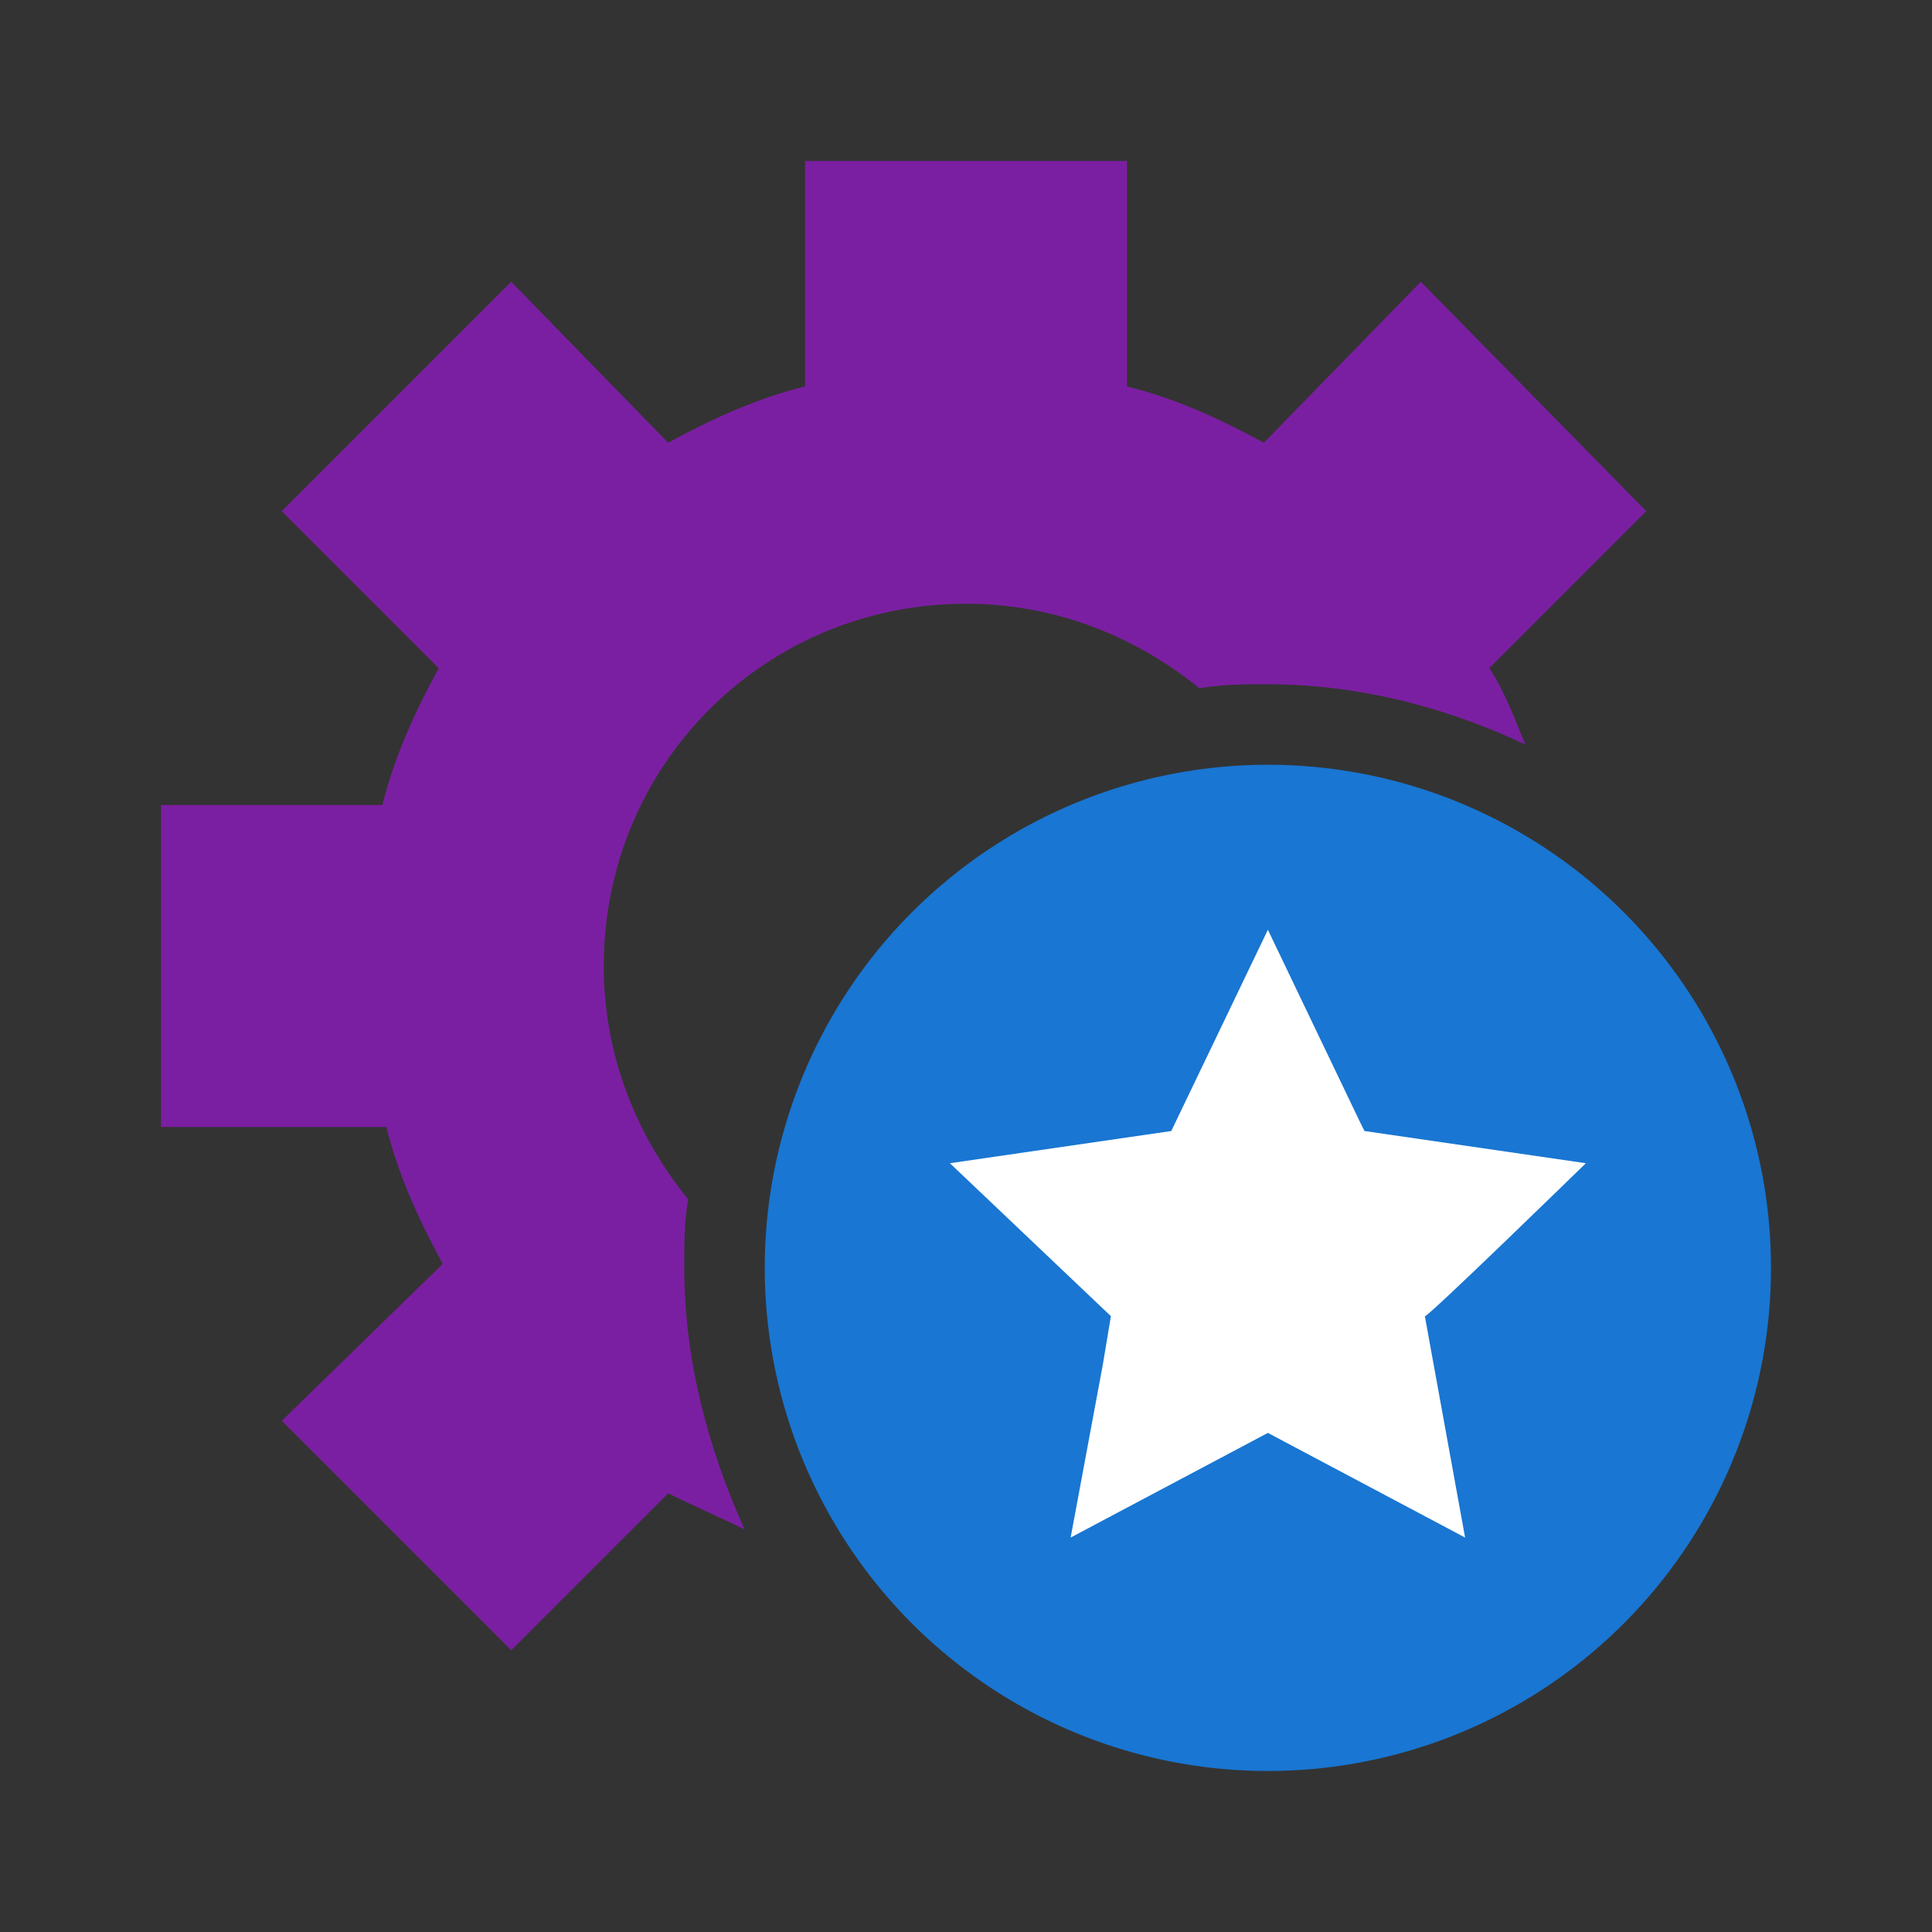 <svg height="48" viewBox="0 0 48 48" width="48" xmlns="http://www.w3.org/2000/svg"><rect x="0" y="0" width="48" height="48" fill="#333333" stroke="none"/><circle cx="31.5" cy="31.5" fill="#1976d2" r="12.5"/><path d="m39.4 28.9-5.5-.8-.1-.2-2.3-4.8-2.4 5-5.5.8 4 3.8-.2 1.2-.8 4.3 4.9-2.6 4.9 2.6-1-5.5c0 .1 4-3.8 4-3.8z" fill="#fff"/><path d="m17 31.5c0-.6 0-1.2.1-1.7-1.3-1.6-2.1-3.6-2.1-5.8 0-5 4-9 9-9 2.2 0 4.2.8 5.8 2.1.6-.1 1.1-.1 1.7-.1 2.3 0 4.5.6 6.4 1.5-.3-.7-.5-1.3-.9-1.9l3.9-3.9-5.6-5.7-3.9 4c-1.1-.6-2.2-1.1-3.4-1.4v-5.6h-8v5.6c-1.2.3-2.3.8-3.4 1.4l-3.9-4-5.7 5.7 3.9 3.9c-.6 1.1-1.1 2.2-1.4 3.4h-5.5v8h5.6c.3 1.2.8 2.3 1.4 3.4l-4 3.9 5.7 5.7 3.9-3.9c.6.3 1.3.6 1.9.9-.9-2-1.5-4.2-1.5-6.5z" fill="#7b1fa2"/></svg>